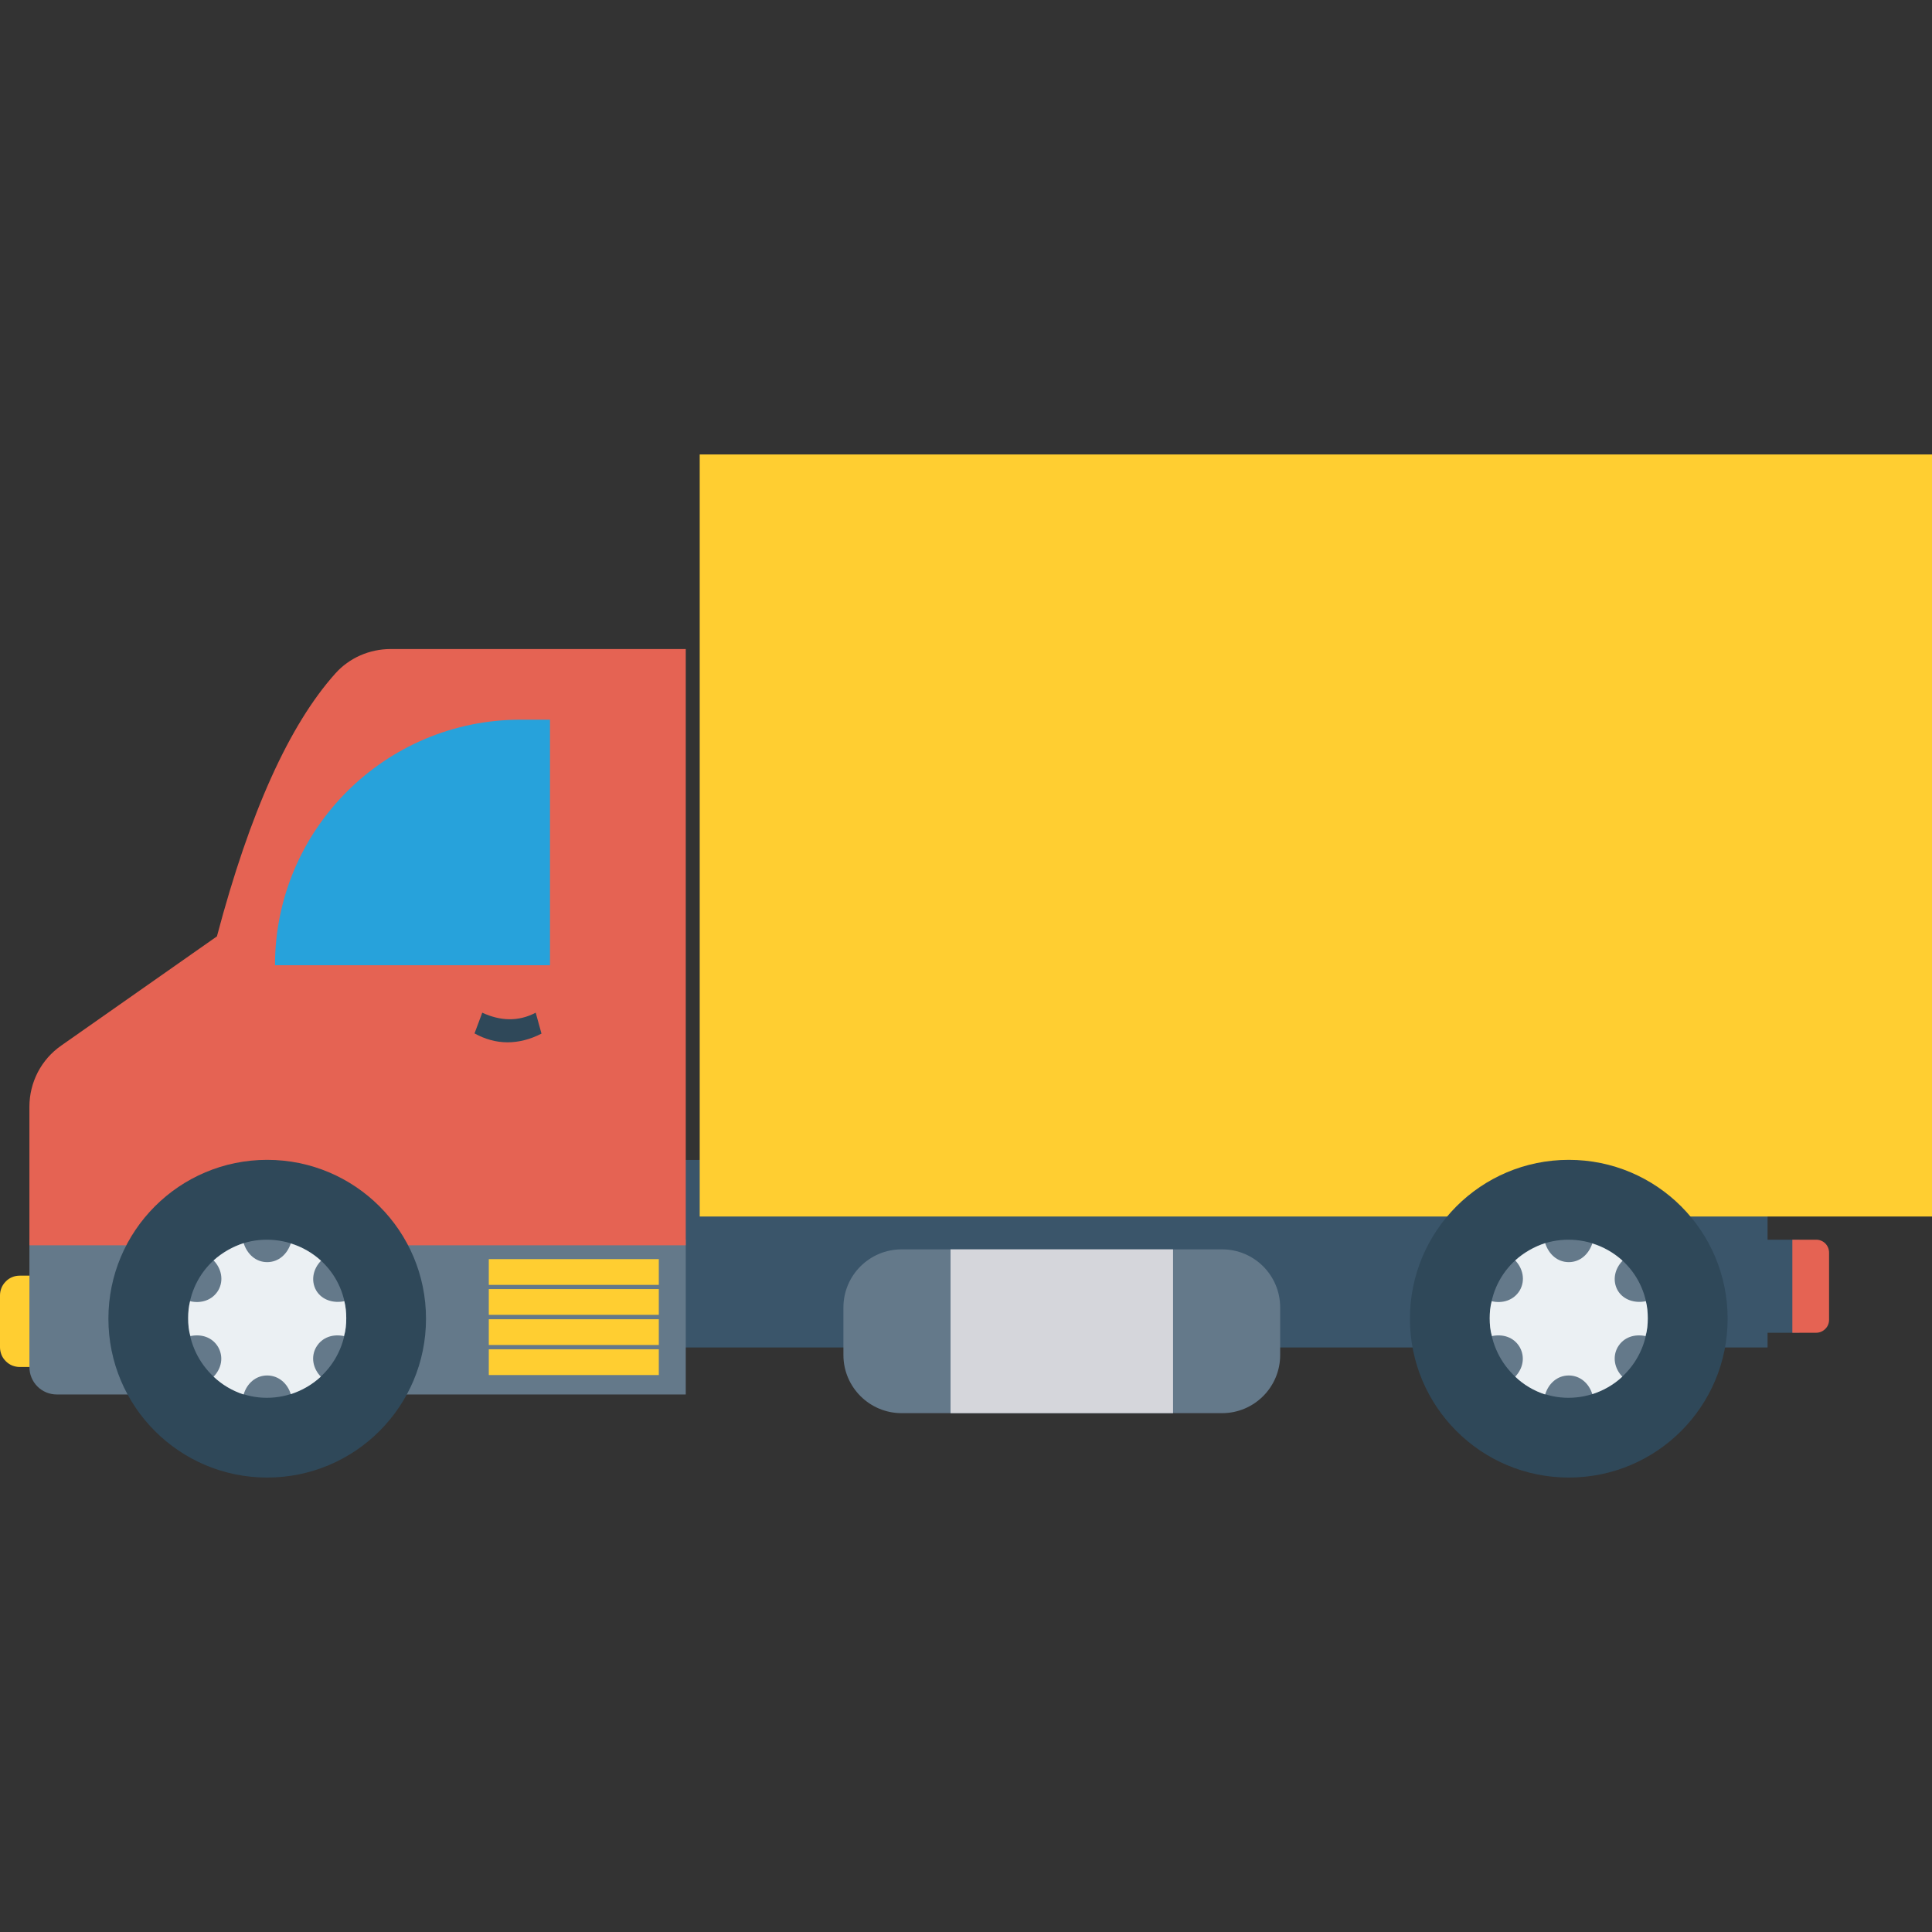 <svg width="18" height="18" viewBox="0 0 18 18" fill="none" xmlns="http://www.w3.org/2000/svg">
<rect x="0" y="0" width="18" height="18" fill="#333333" stroke="none"/>
<g clip-path="url(#clip0_5837_40558)">
<path d="M-5.1856e-06 12.069V12.552C-3.55244e-05 12.576 0.005 12.6 0.014 12.623C0.023 12.645 0.037 12.665 0.054 12.682C0.071 12.699 0.091 12.713 0.113 12.722C0.136 12.731 0.16 12.736 0.184 12.736H0.453V11.885H0.184C0.16 11.885 0.136 11.889 0.113 11.899C0.091 11.908 0.071 11.921 0.054 11.939C0.037 11.956 0.023 11.976 0.014 11.998C0.005 12.021 -2.53916e-05 12.044 -5.1856e-06 12.069Z" fill="#FFCE31"/>
<path d="M5.958 10.807V12.554H16.468V12.417H16.765V11.55H16.468V10.807H5.958Z" fill="#3A556A"/>
<path d="M0.274 11.549V12.737C0.274 12.805 0.301 12.869 0.348 12.917C0.396 12.965 0.461 12.992 0.529 12.992H6.389V11.549H0.274V11.549Z" fill="#64798A"/>
<path d="M16.699 11.55V12.417H16.921C16.953 12.417 16.983 12.404 17.006 12.381C17.029 12.359 17.041 12.328 17.041 12.296V11.671C17.041 11.639 17.029 11.608 17.006 11.585C16.983 11.562 16.953 11.55 16.921 11.55H16.699Z" fill="#E56353"/>
<path d="M18 4.234H6.519V11.334H18V4.234Z" fill="#FFCE31"/>
<path d="M0.274 10.311V11.602H6.389V6.047H3.639C3.443 6.047 3.254 6.129 3.124 6.275C2.697 6.752 2.329 7.562 2.021 8.724L0.571 9.741C0.479 9.805 0.404 9.89 0.352 9.99C0.301 10.089 0.274 10.199 0.274 10.311Z" fill="#E56353"/>
<path d="M2.562 8.993H5.124V6.705H4.851C3.586 6.705 2.562 7.73 2.562 8.993Z" fill="#27A2DB"/>
<path d="M4.421 9.628C4.519 9.682 4.621 9.711 4.729 9.711C4.831 9.711 4.938 9.685 5.045 9.63L4.991 9.435C4.829 9.52 4.662 9.513 4.493 9.435L4.421 9.628ZM3.969 12.286C3.969 13.104 3.307 13.766 2.489 13.766C1.672 13.766 1.01 13.104 1.01 12.286C1.01 11.468 1.672 10.806 2.489 10.806C3.307 10.806 3.969 11.468 3.969 12.286Z" fill="#2F4859"/>
<path d="M3.226 12.282C3.226 12.691 2.894 13.023 2.485 13.023C2.085 13.023 1.753 12.69 1.753 12.282C1.753 11.873 2.085 11.55 2.485 11.55C2.894 11.55 3.226 11.873 3.226 12.282Z" fill="#64798A"/>
<path d="M3.226 12.282C3.226 12.34 3.221 12.395 3.205 12.448C3.105 12.427 3.002 12.456 2.946 12.551C2.893 12.643 2.917 12.752 2.989 12.826C2.909 12.9 2.814 12.955 2.709 12.989C2.68 12.892 2.598 12.815 2.489 12.815C2.381 12.815 2.299 12.892 2.27 12.992C2.165 12.958 2.07 12.902 1.99 12.826C2.062 12.752 2.086 12.646 2.033 12.551C1.977 12.456 1.874 12.427 1.774 12.448C1.758 12.395 1.753 12.34 1.753 12.282C1.753 12.226 1.758 12.174 1.771 12.123C1.872 12.147 1.977 12.115 2.033 12.023C2.088 11.928 2.062 11.817 1.99 11.743C2.071 11.67 2.167 11.616 2.27 11.582C2.302 11.682 2.381 11.759 2.489 11.759C2.598 11.759 2.677 11.682 2.709 11.585C2.813 11.617 2.91 11.672 2.991 11.746C2.917 11.822 2.894 11.931 2.946 12.023C2.999 12.113 3.107 12.144 3.208 12.123C3.221 12.174 3.226 12.226 3.226 12.282Z" fill="#EBF0F3"/>
<path d="M16.096 12.286C16.096 13.104 15.434 13.766 14.616 13.766C13.798 13.766 13.136 13.104 13.136 12.286C13.136 11.468 13.798 10.806 14.616 10.806C15.434 10.806 16.096 11.468 16.096 12.286Z" fill="#2F4859"/>
<path d="M15.352 12.282C15.352 12.691 15.02 13.023 14.612 13.023C14.212 13.023 13.88 12.69 13.88 12.282C13.88 11.873 14.212 11.55 14.612 11.55C15.02 11.55 15.352 11.873 15.352 12.282Z" fill="#64798A"/>
<path d="M15.352 12.282C15.352 12.34 15.347 12.395 15.331 12.448C15.231 12.427 15.128 12.456 15.072 12.551C15.02 12.643 15.043 12.752 15.115 12.826C15.036 12.9 14.941 12.955 14.835 12.989C14.806 12.892 14.724 12.815 14.616 12.815C14.507 12.815 14.426 12.892 14.396 12.992C14.291 12.958 14.196 12.902 14.117 12.826C14.188 12.752 14.212 12.646 14.159 12.551C14.103 12.456 14 12.427 13.9 12.448C13.884 12.395 13.879 12.34 13.879 12.282C13.879 12.226 13.884 12.174 13.898 12.123C13.998 12.147 14.103 12.115 14.159 12.023C14.214 11.928 14.188 11.817 14.117 11.743C14.198 11.67 14.293 11.616 14.396 11.582C14.428 11.682 14.507 11.759 14.616 11.759C14.724 11.759 14.803 11.682 14.835 11.585C14.939 11.617 15.036 11.672 15.117 11.746C15.043 11.822 15.02 11.931 15.072 12.023C15.125 12.113 15.234 12.144 15.334 12.123C15.347 12.174 15.352 12.226 15.352 12.282Z" fill="#EBF0F3"/>
<path d="M7.858 12.181V12.625C7.858 12.923 8.101 13.166 8.4 13.166H11.386C11.685 13.166 11.927 12.923 11.927 12.625V12.181C11.927 11.882 11.685 11.64 11.386 11.64H8.4C8.101 11.64 7.858 11.882 7.858 12.181Z" fill="#64798A"/>
<path d="M10.929 11.64H8.856V13.166H10.929V11.64Z" fill="#D5D6DB"/>
<path d="M6.138 11.731H4.554V11.971H6.138V11.731ZM6.138 12.01H4.554V12.25H6.138V12.01ZM6.138 12.291H4.554V12.531H6.138V12.291ZM6.138 12.571H4.554V12.811H6.138V12.571Z" fill="#FFCE31"/>
<path d="M17.517 5.422V4.957H7.002L17.517 5.422ZM7.002 10.147V10.612H17.517L7.002 10.147Z" fill="#FFCE31"/>
</g>
<defs>
<clipPath id="clip0_5837_40558">
<rect width="18" height="18" fill="white" transform="matrix(-1 0 0 1 18 0)"/>
</clipPath>
</defs>
</svg>
